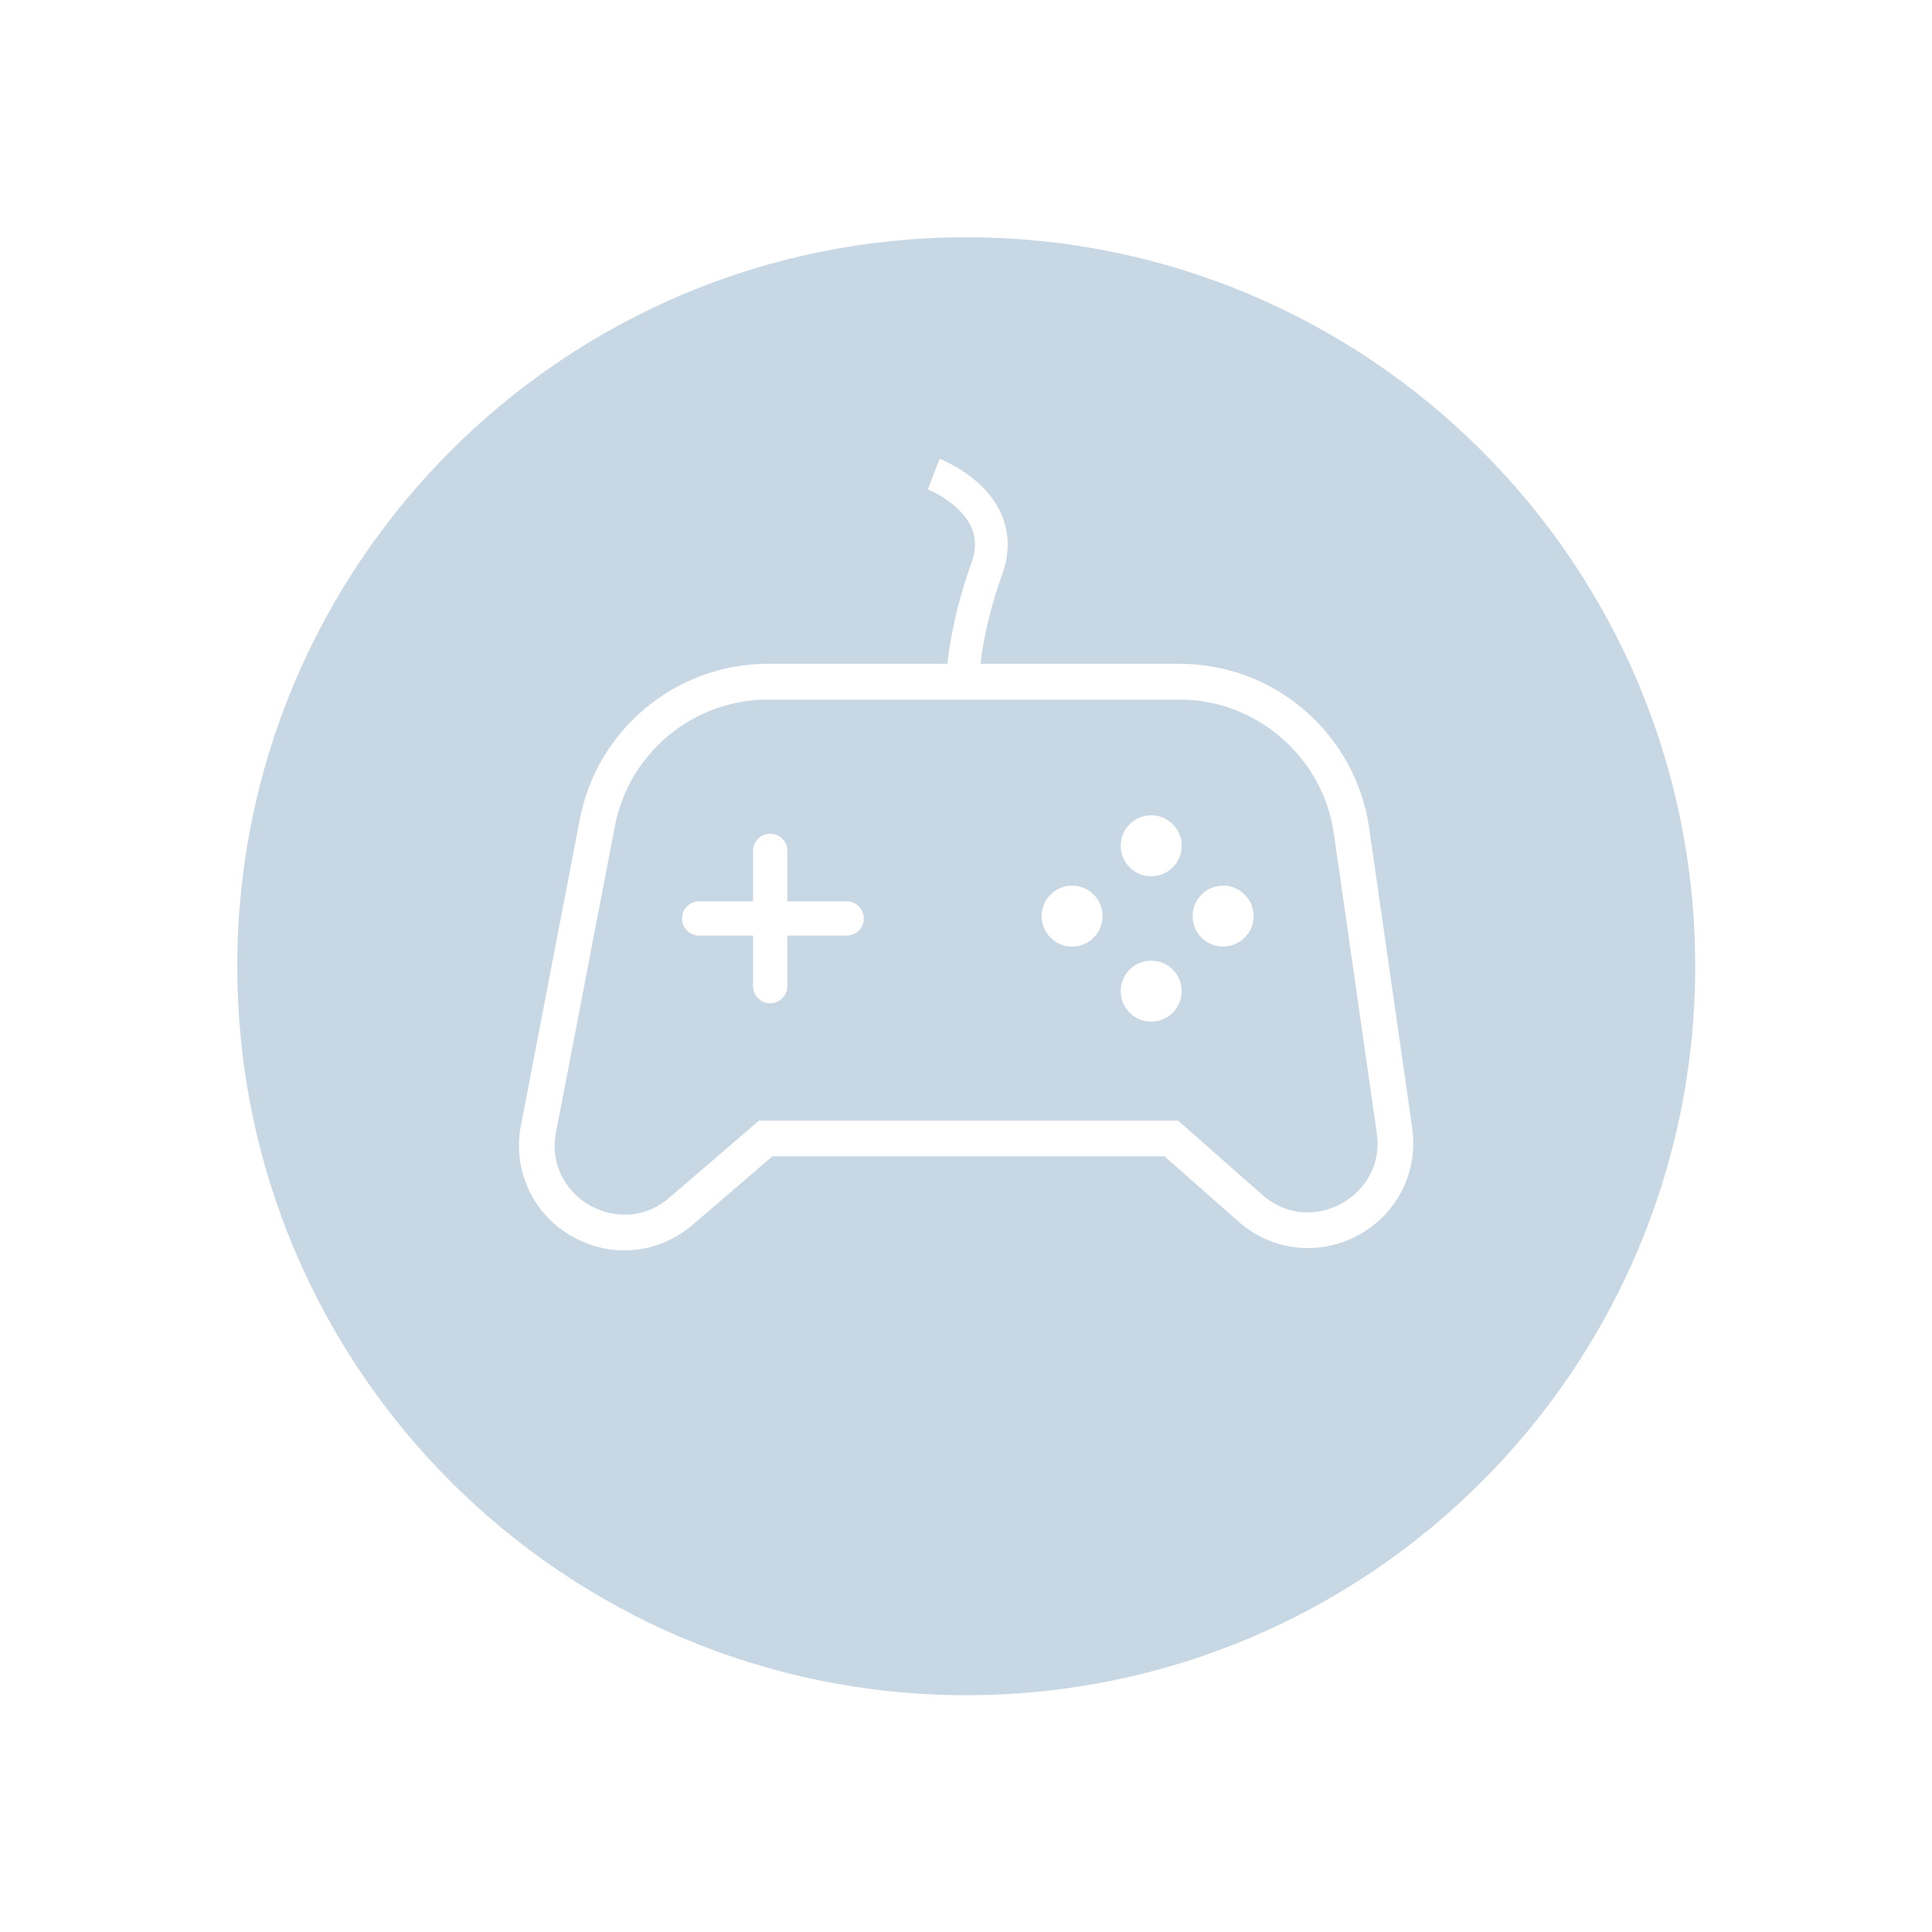 <?xml version="1.0" encoding="UTF-8"?>
<svg xmlns="http://www.w3.org/2000/svg" xmlns:xlink="http://www.w3.org/1999/xlink" viewBox="0 0 1296 1296">
  <defs>
    <style>
      .cls-1 {
        fill: #c8d7e4;
      }

      .cls-2 {
        fill: #fff;
      }

      .cls-3 {
        fill: none;
      }

      .cls-4 {
        clip-path: url(#clippath);
      }
    </style>
    <clipPath id="clippath">
      <rect class="cls-3" x="159.16" y="159.16" width="978" height="978"/>
    </clipPath>
  </defs>
  <g id="Camada_1">
    <rect class="cls-2" width="1296" height="1296"/>
    <rect class="cls-2" width="1296" height="1296"/>
    <rect class="cls-2" width="1296" height="1296"/>
    <g class="cls-4">
      <path class="cls-1" d="M648.16,159.16c-270.07,0-489,218.93-489,489s218.93,489,489,489,489-218.93,489-489-218.93-489-489-489"/>
    </g>
  </g>
  <g id="Camada_2">
    <path class="cls-2" d="M418.82,838.78c-11.7,0-23.5-2.96-34.36-8.99-26.08-14.47-40.01-42.87-35.49-72.35l.08-.45,39.89-207.45c11.62-60.41,64.7-104.26,126.21-104.26h276.1c30.92,0,60.82,11.15,84.18,31.41,23.36,20.25,38.65,48.26,43.04,78.87l28.83,201c4.24,29.57-10,57.86-36.29,72.06s-57.75,10.61-80.16-9.15l-49.69-43.8h-263.05l-53.5,45.95c-13.2,11.34-29.42,17.16-45.82,17.16ZM372.66,761.29c-3.51,23.49,9.79,39.94,23.44,47.52,13.69,7.6,34.77,10.17,52.89-5.39l60.24-51.75h281.01l56.49,49.8c17.95,15.82,39.08,13.49,52.88,6.03s27.33-23.86,23.94-47.54l-28.83-201c-7.33-51.13-51.82-89.68-103.47-89.68h-276.1c-50.03,0-93.2,35.66-102.65,84.79l-39.84,207.22Z"/>
    <path class="cls-2" d="M567.96,604.62h-39.81v-33.88c0-6.34-5.16-11.5-11.5-11.5s-11.5,5.16-11.5,11.5v33.88h-36.16c-6.34,0-11.5,5.16-11.5,11.5s5.16,11.5,11.5,11.5h36.16v33.88c0,6.34,5.16,11.5,11.5,11.5s11.5-5.16,11.5-11.5v-33.88h39.81c6.34,0,11.5-5.16,11.5-11.5s-5.16-11.5-11.5-11.5Z"/>
    <g>
      <circle class="cls-2" cx="772.24" cy="567.36" r="20.45"/>
      <circle class="cls-2" cx="719.18" cy="614.53" r="20.45"/>
      <circle class="cls-2" cx="820.46" cy="614.53" r="20.45"/>
      <circle class="cls-2" cx="772.24" cy="664.88" r="20.45"/>
    </g>
    <path class="cls-2" d="M656.71,457.46l-22-.33c.02-1.4.68-34.74,16.96-79.52,4.95-13.61,2.09-25.35-8.74-35.9-9.12-8.89-20.42-13.38-20.53-13.42l7.93-20.52c.61.23,15.06,5.87,27.4,17.65,17.39,16.6,22.58,37.81,14.62,59.71-14.93,41.04-15.63,72.03-15.64,72.33Z"/>
  </g>
</svg>